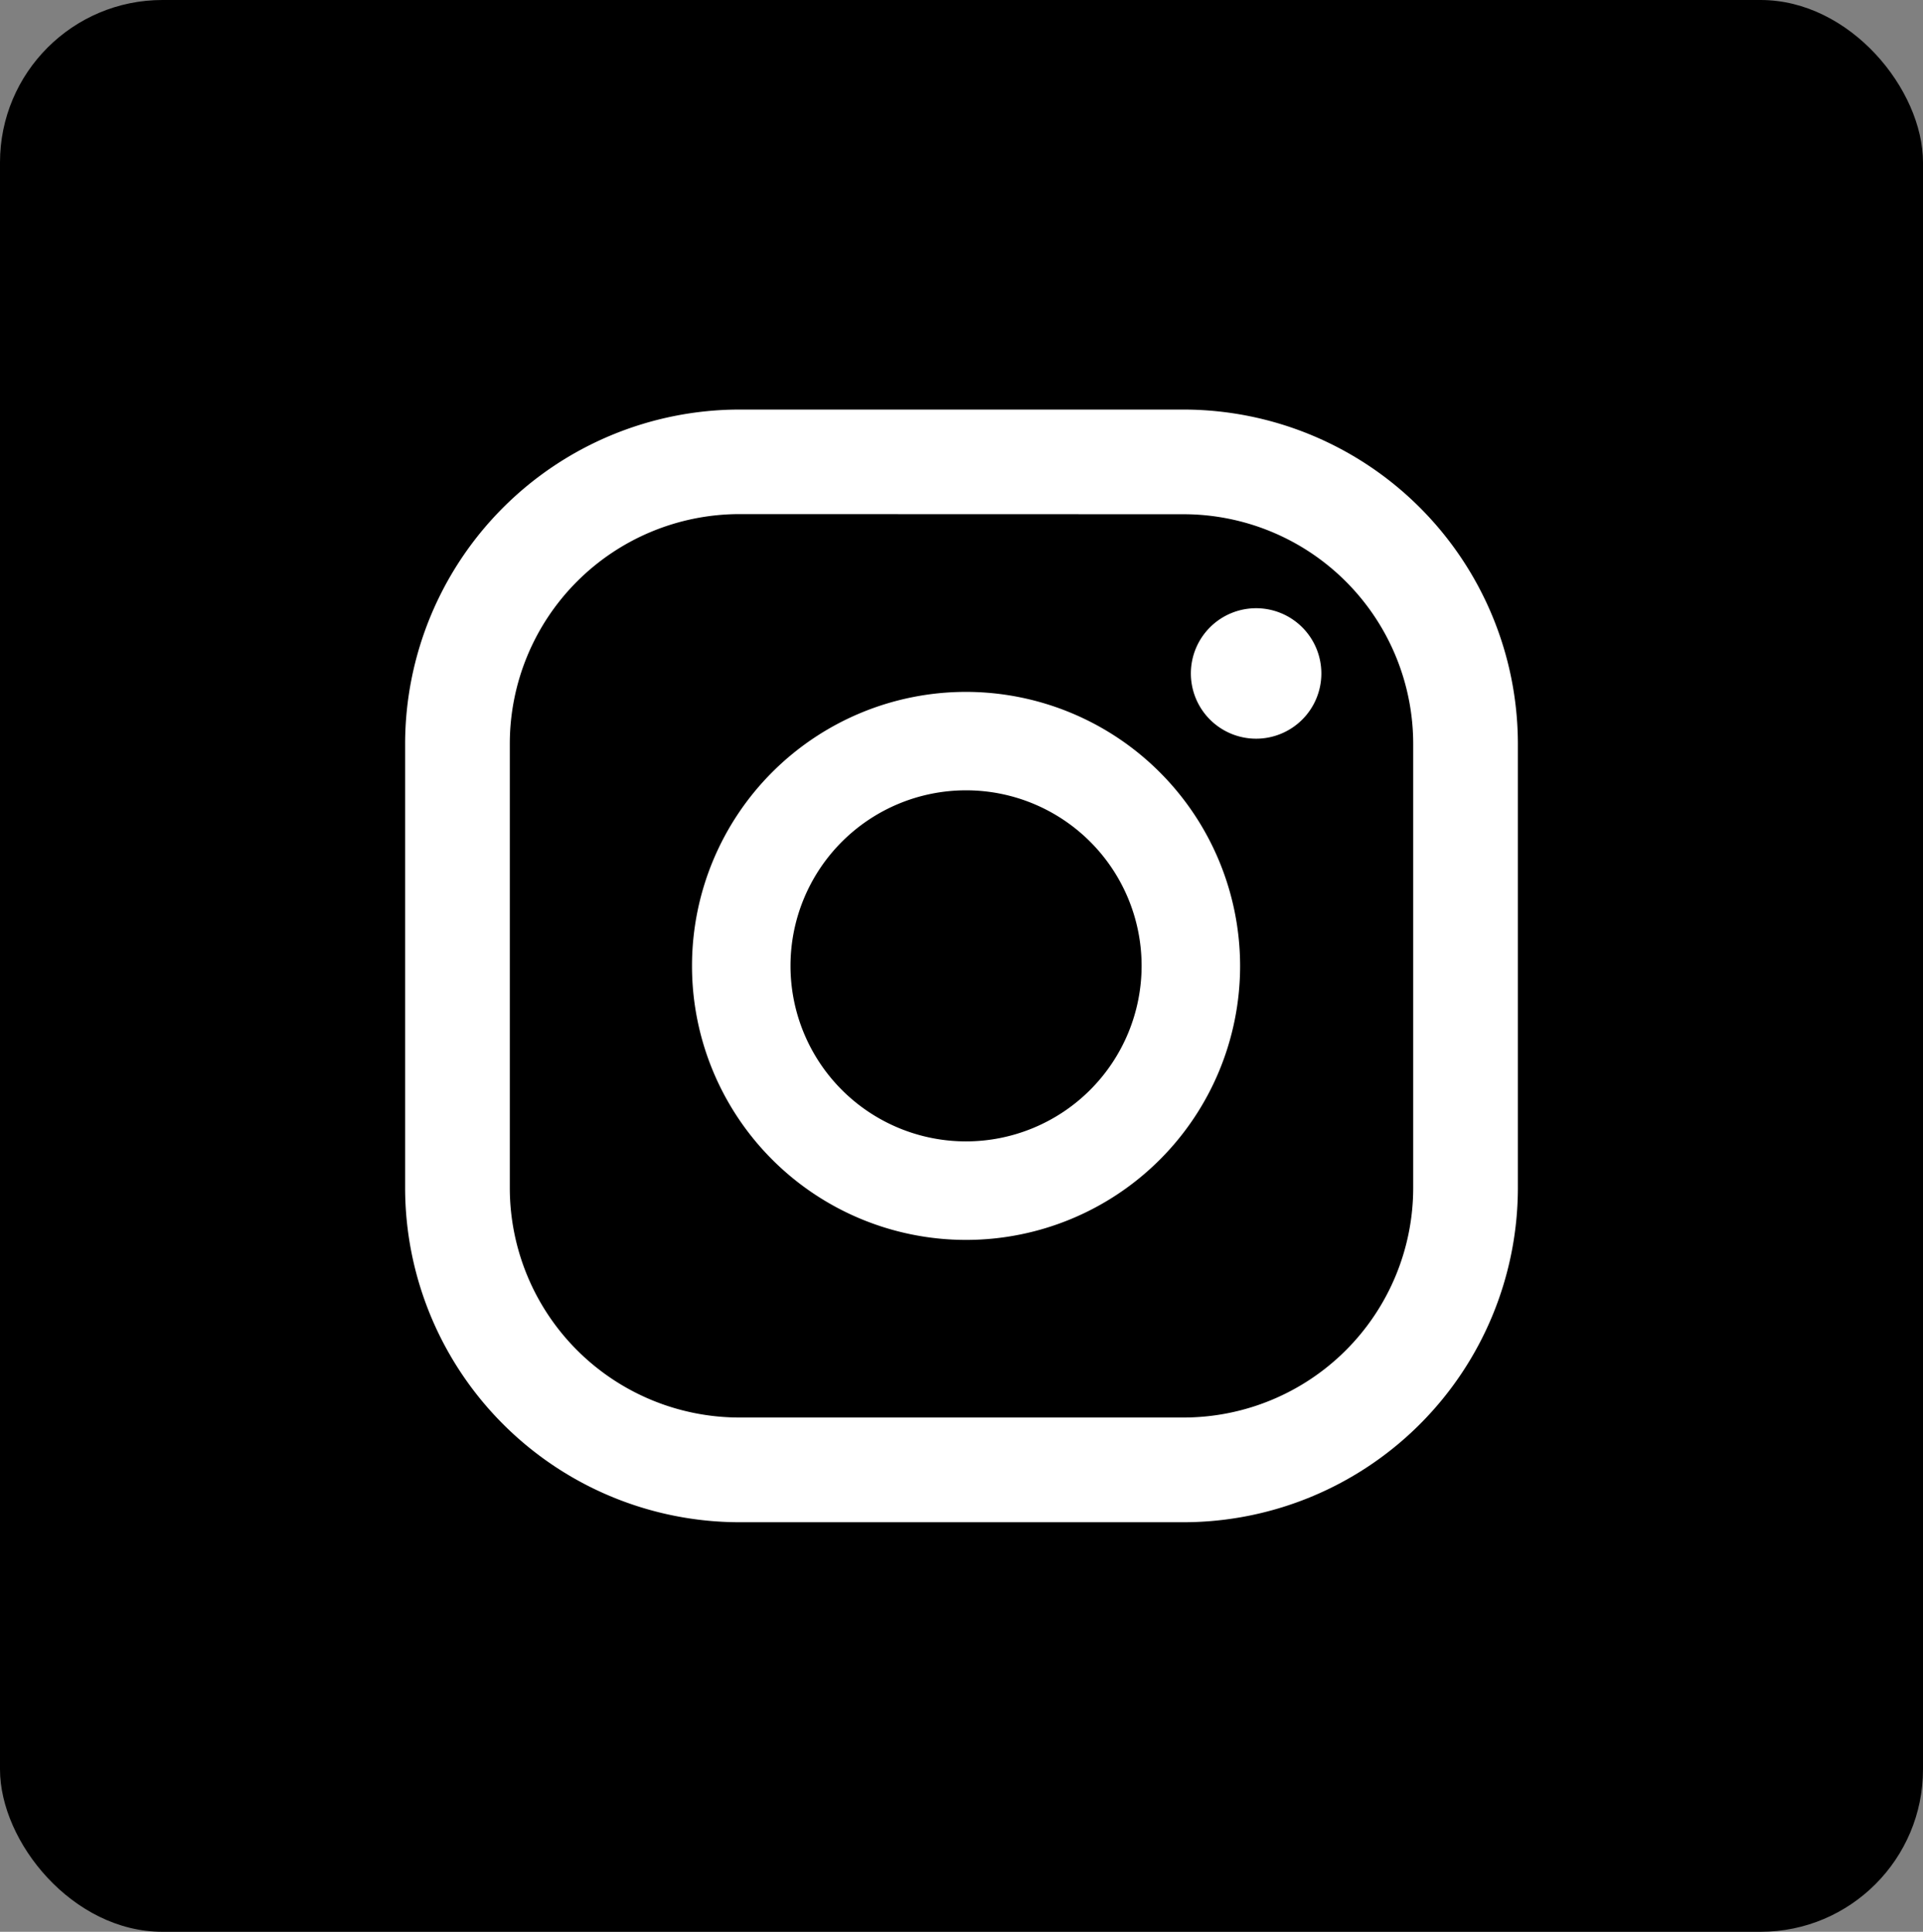 <svg id="Layer_1" data-name="Layer 1" xmlns="http://www.w3.org/2000/svg" viewBox="0 0 453.93 456.06"><rect x="0" y="0" width="453.93" height="456.06" fill="#808080" stroke="none"/><defs><style>.cls-1{fill:#fff;}</style></defs><title>Artboard 4</title><rect width="453.93" height="456.06" rx="38.35"/><path class="cls-1" d="M296.5,143.59A15.4,15.4,0,1,0,311.91,159,15.4,15.4,0,0,0,296.5,143.59Z"/><path class="cls-1" d="M228,163.34A64.69,64.69,0,1,0,292.73,228,64.76,64.76,0,0,0,228,163.34Zm0,106.12A41.44,41.44,0,1,1,269.48,228,41.48,41.48,0,0,1,228,269.46Z"/><path class="cls-1" d="M279.4,359.37H174.53a79,79,0,0,1-78.9-78.9V175.59a79,79,0,0,1,78.9-78.9H279.4a79,79,0,0,1,78.9,78.9V280.47A79,79,0,0,1,279.4,359.37Zm-104.87-238a54.25,54.25,0,0,0-54.19,54.19V280.47a54.24,54.24,0,0,0,54.19,54.18H279.4a54.24,54.24,0,0,0,54.19-54.18V175.59A54.25,54.25,0,0,0,279.4,121.4Z"/></svg>